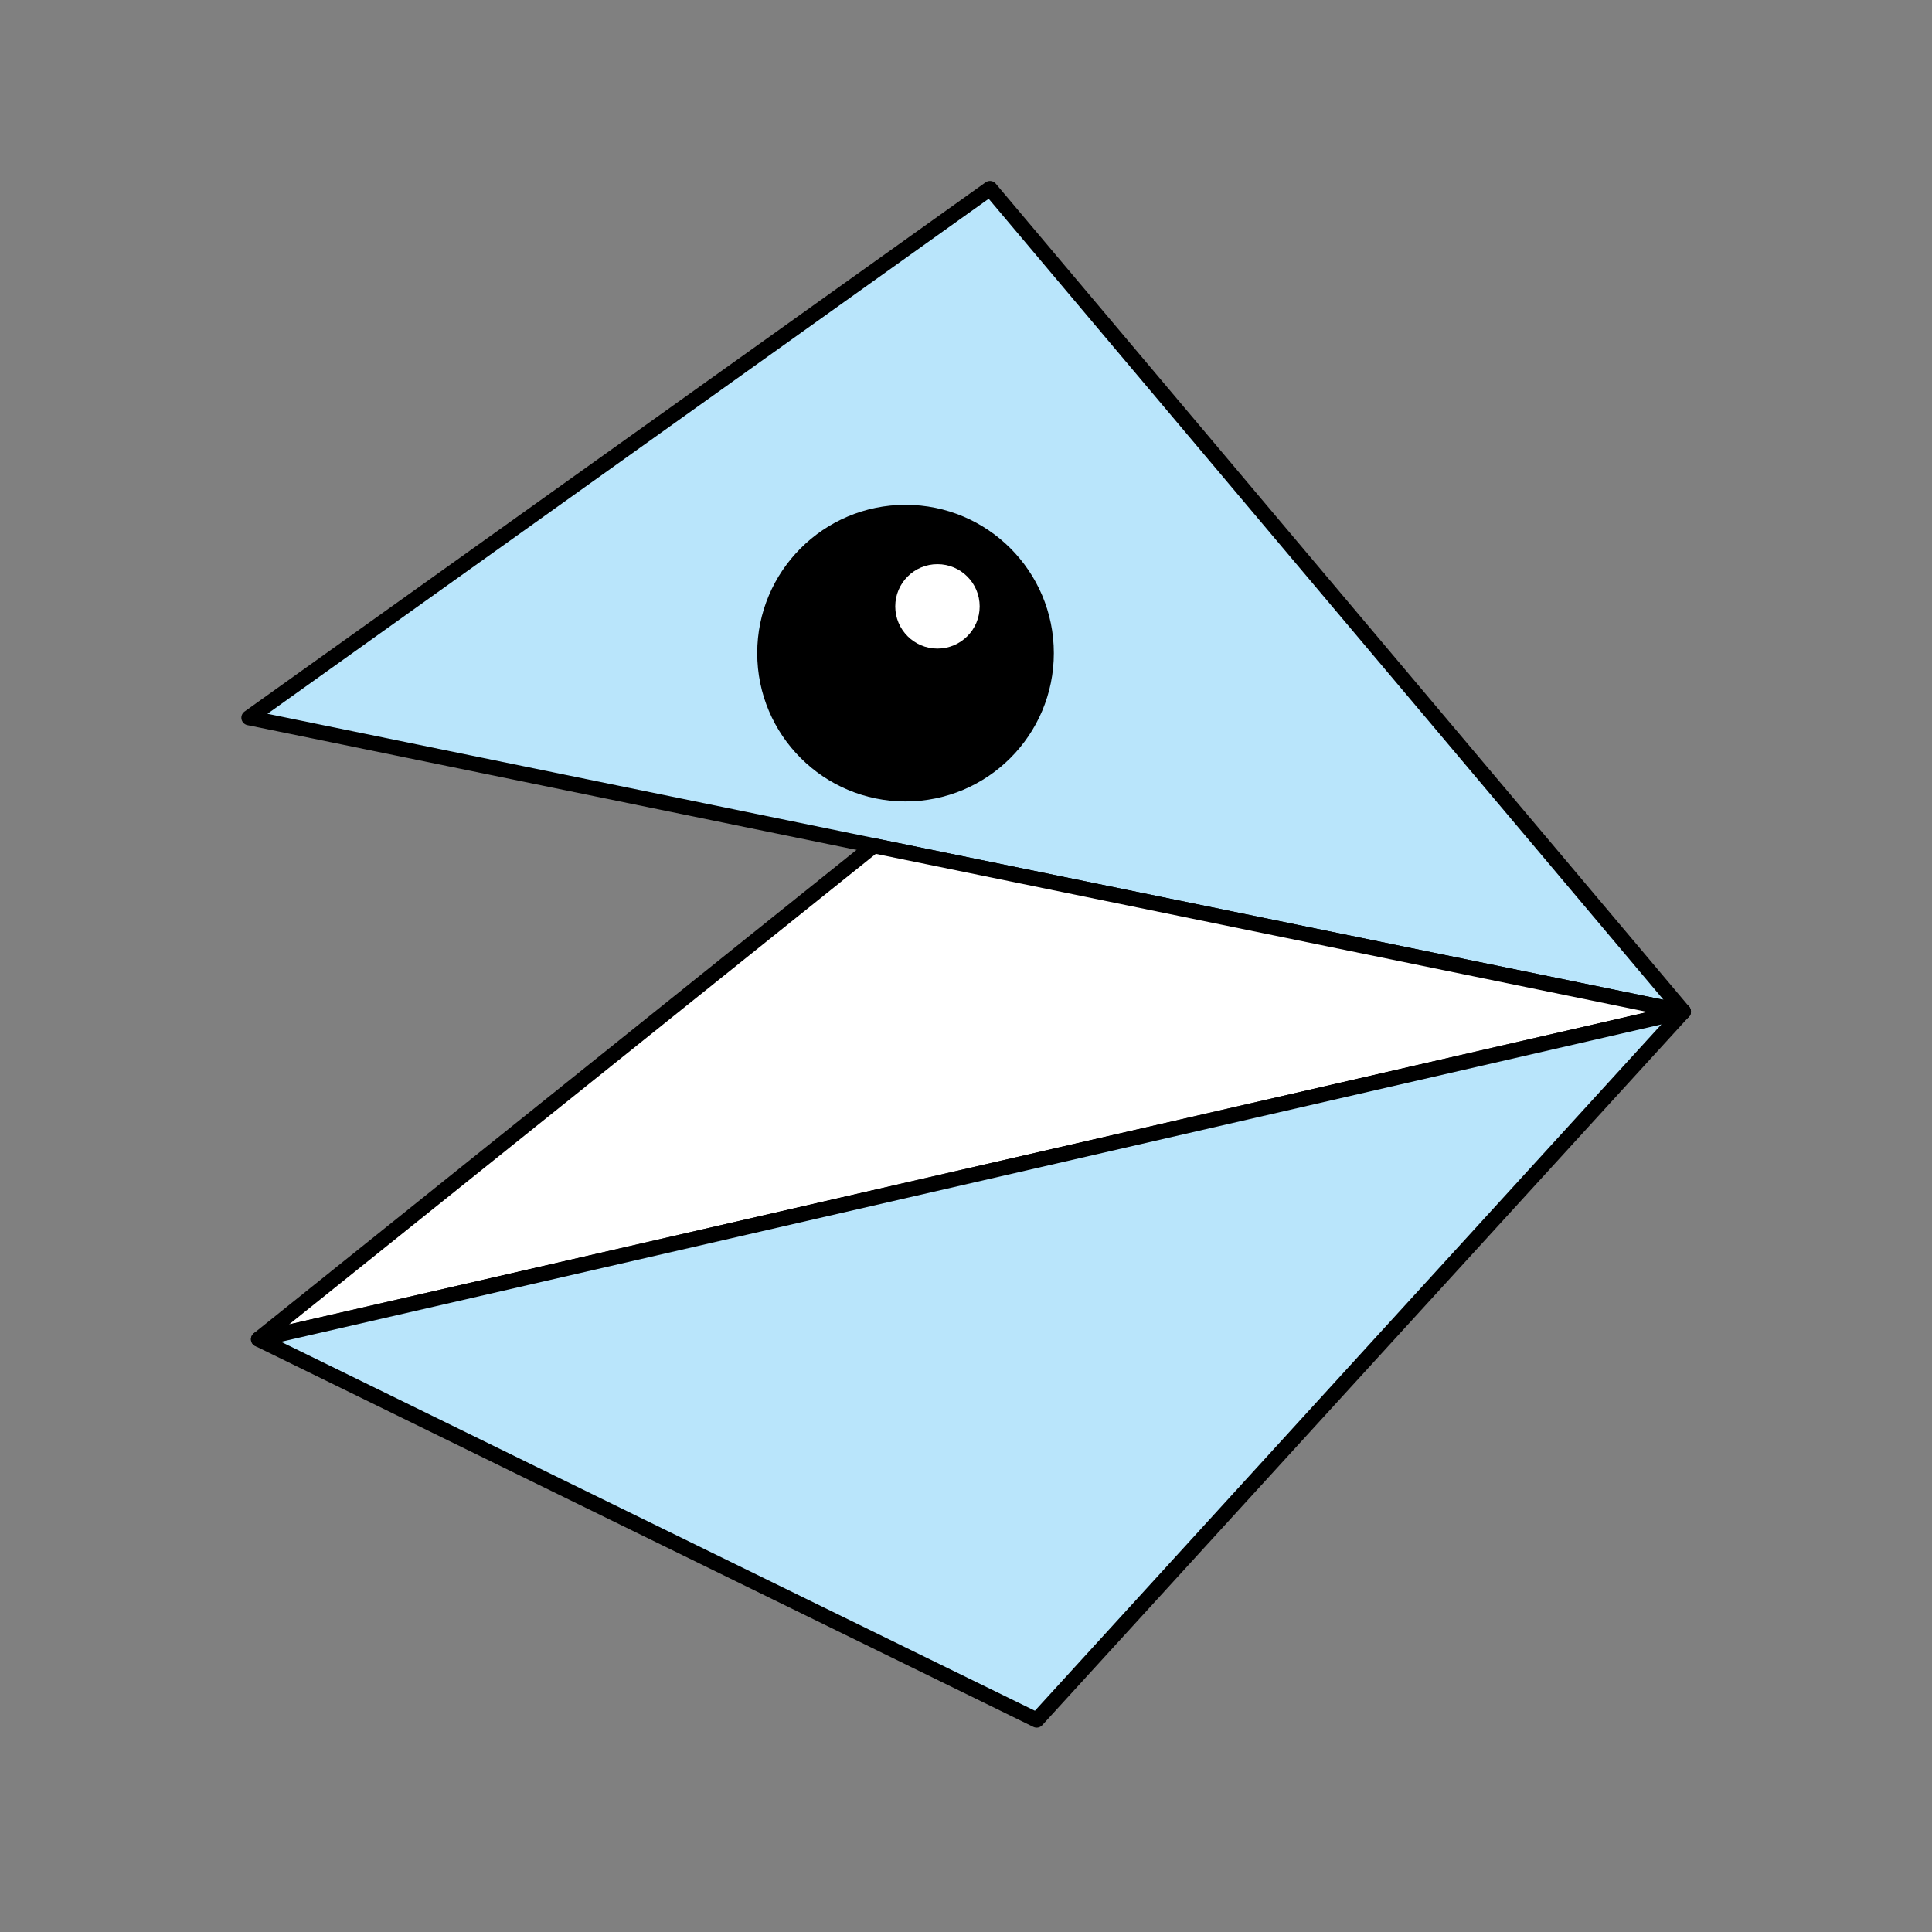 <?xml version="1.0" encoding="UTF-8" standalone="no"?>
<!-- Created with Inkscape (http://www.inkscape.org/) -->

<svg
   xmlns:dc="http://purl.org/dc/elements/1.1/"
   xmlns:cc="http://creativecommons.org/ns#"
   xmlns:rdf="http://www.w3.org/1999/02/22-rdf-syntax-ns#"
   xmlns:svg="http://www.w3.org/2000/svg"
   xmlns="http://www.w3.org/2000/svg"
   xmlns:sodipodi="http://sodipodi.sourceforge.net/DTD/sodipodi-0.dtd"
   xmlns:inkscape="http://www.inkscape.org/namespaces/inkscape"
   version="1.1"
   width="127.559"
   height="127.56"
   viewBox="0 0 127.559 127.56"
   id="Layer_1"
   xml:space="preserve"
   style="overflow:inherit"
   inkscape:version="0.48.3.1 r"
   sodipodi:docname="icon.svg"><rect x="0" y="0" width="127.559" height="127.56" fill="#808080" stroke="none"/><sodipodi:namedview
   pagecolor="#ffffff"
   bordercolor="#666666"
   borderopacity="1"
   objecttolerance="10"
   gridtolerance="10"
   guidetolerance="10"
   inkscape:pageopacity="0"
   inkscape:pageshadow="2"
   inkscape:window-width="645"
   inkscape:window-height="480"
   id="namedview11"
   showgrid="false"
   inkscape:zoom="1.8501098"
   inkscape:cx="63.779499"
   inkscape:cy="63.779999"
   inkscape:window-x="0"
   inkscape:window-y="24"
   inkscape:window-maximized="0"
   inkscape:current-layer="Layer_1" /><defs
   id="defs17" />
<polygon
   points="65.362,12.448 111.143,66.789 16.435,47.386 "
   id="polygon3"
   style="fill:#b9e5fb;stroke:#000000;stroke-linejoin:round" />
<polygon
   points="57.695,55.838 111.143,66.789 17.068,88.421 "
   id="polygon5"
   style="fill:#ffffff;stroke:#000000;stroke-linejoin:round" />
<polygon
   points="68.446,113.565 111.143,66.789 17.068,88.421 "
   id="polygon7"
   style="fill:#b9e5fb;stroke:#000000;stroke-linejoin:round" />
<g
   id="g9">
	<circle
   cx="59.787"
   cy="43.123"
   r="9.792"
   id="circle11" />
	<circle
   cx="61.895"
   cy="40.036"
   r="2.787"
   id="circle13"
   style="fill:#ffffff" />
</g>
</svg>